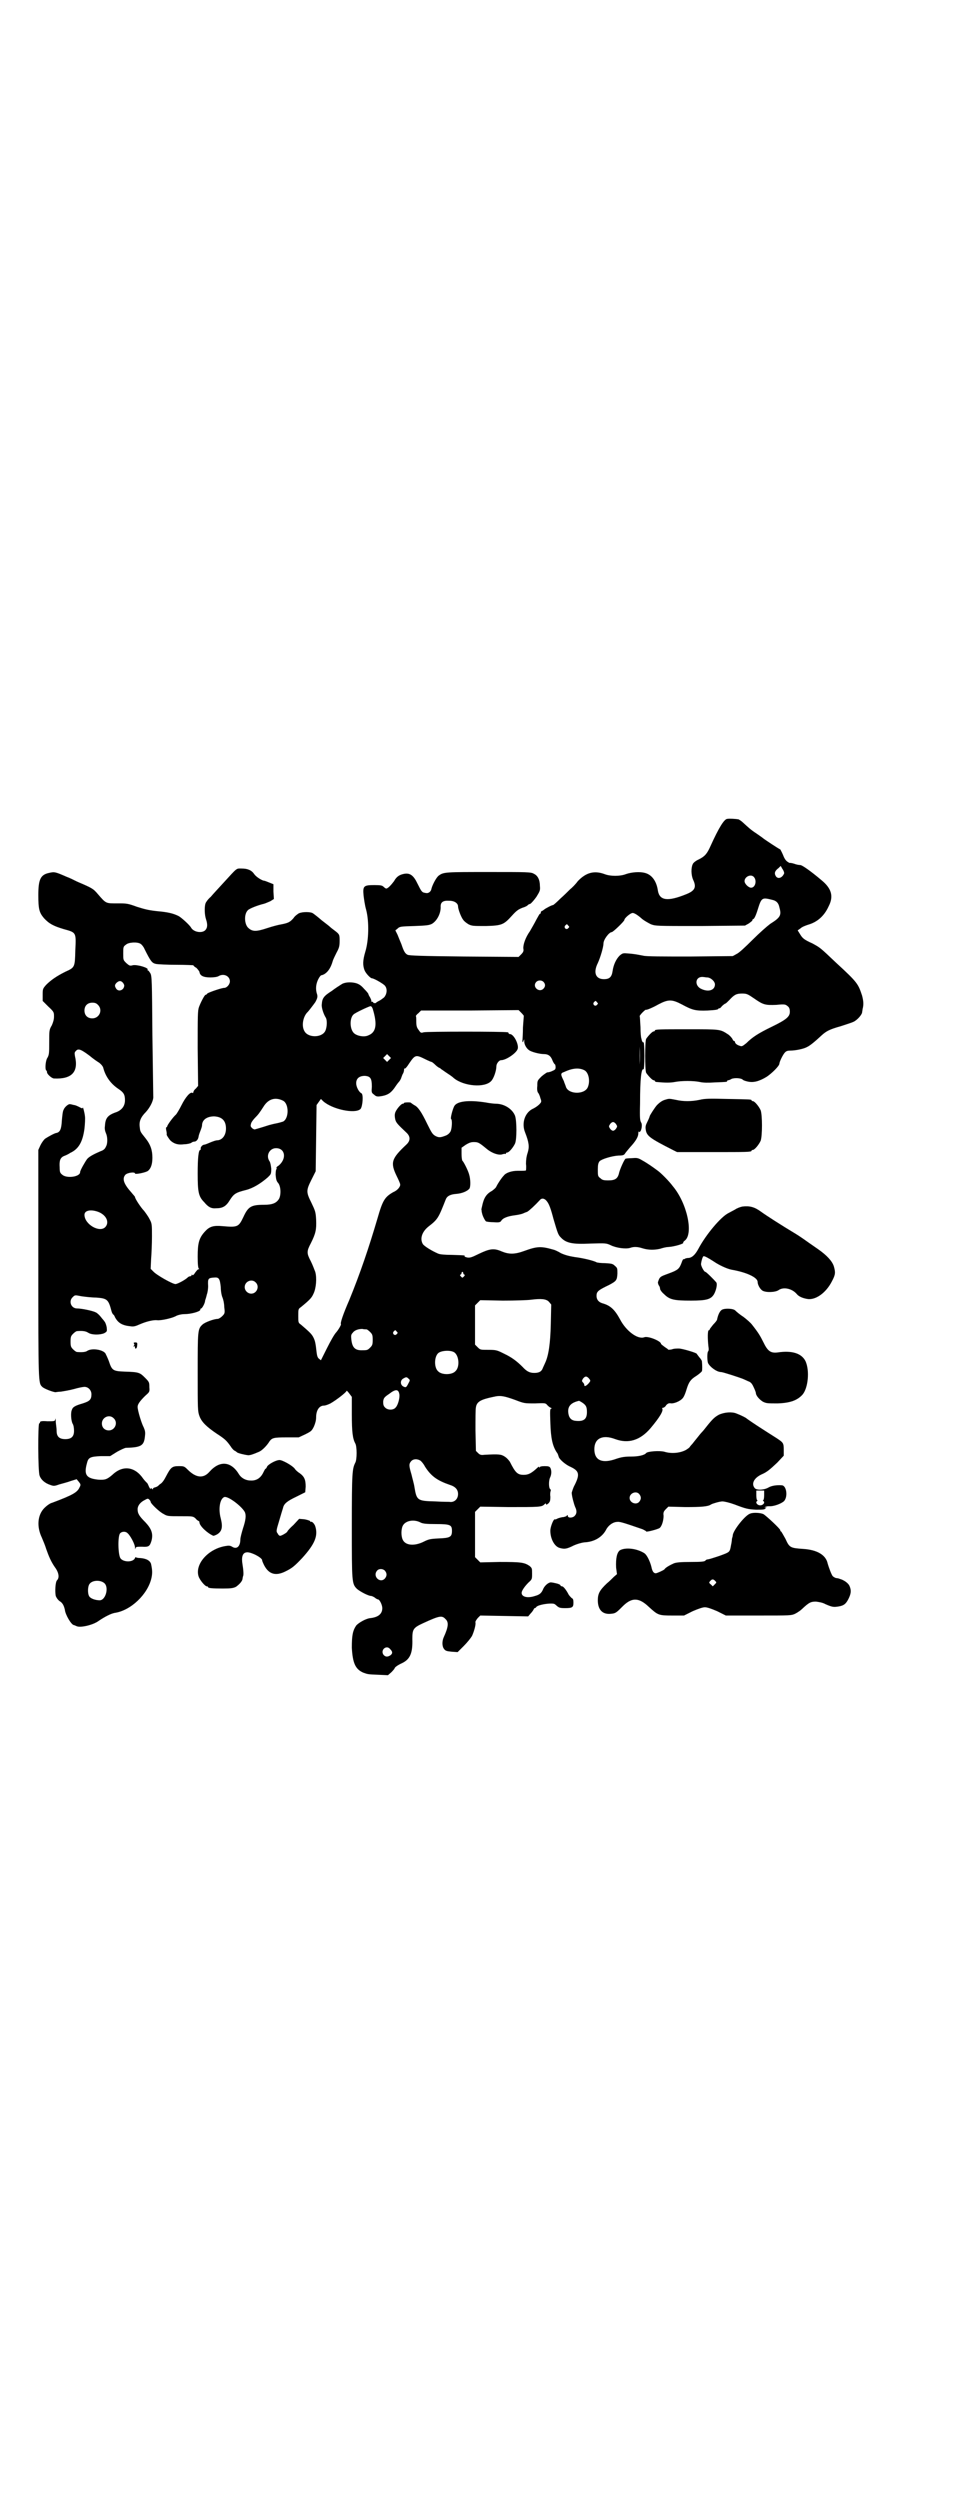 <?xml version="1.0" standalone="no"?>
<!DOCTYPE svg PUBLIC "-//W3C//DTD SVG 20010904//EN"
 "http://www.w3.org/TR/2001/REC-SVG-20010904/DTD/svg10.dtd">
<svg version="1.0" xmlns="http://www.w3.org/2000/svg"
 width="1107pt" height="2870pt" viewBox="0 0 1107 2870"
 preserveAspectRatio="xMidYMid meet">
<g transform="translate(0,2870) scale(0.5,-0.5)"
fill="#000000" stroke="none">
<path d="M1670 3860 c-7 -1 -19 -20 -38 -62 -8 -18 -13 -24 -27 -31 -7 -3 -13
-8 -14 -11 -4 -8 -4 -25 1 -36 8 -17 4 -25 -16 -33 -42 -17 -61 -15 -65 8 -3
22 -14 37 -30 41 -11 3 -30 2 -44 -3 -13 -5 -35 -5 -48 0 -24 9 -43 4 -62 -16
-5 -7 -13 -15 -18 -19 -4 -4 -14 -14 -22 -21 -8 -8 -16 -15 -17 -15 -1 1 -18
-8 -20 -10 -1 -1 -3 -2 -4 -3 -2 0 -4 -2 -4 -4 0 -2 -1 -3 -2 -3 -1 0 -4 -6
-8 -13 -4 -8 -11 -20 -15 -27 -10 -14 -16 -31 -15 -40 1 -5 0 -8 -5 -13 l-6
-6 -125 1 c-97 1 -126 2 -130 4 -6 3 -9 9 -14 24 -3 7 -7 17 -9 22 l-5 10 5 4
c5 5 7 5 39 6 29 1 34 2 40 5 12 7 21 25 20 40 0 10 6 14 20 13 12 0 20 -6 20
-13 0 -6 7 -25 12 -31 2 -3 7 -7 12 -10 8 -4 11 -4 40 -4 37 1 41 3 60 24 10
11 14 14 24 18 7 2 12 5 12 6 0 0 2 2 6 3 3 2 9 9 14 16 8 13 9 15 8 25 0 14
-5 24 -14 28 -6 4 -16 4 -103 4 -99 0 -104 0 -115 -8 -6 -4 -15 -22 -17 -30
-1 -7 -7 -12 -14 -10 -8 1 -9 3 -18 21 -9 19 -17 25 -30 23 -11 -2 -18 -6 -24
-17 -6 -8 -14 -17 -18 -17 -1 0 -4 2 -6 4 -3 3 -6 4 -21 4 -25 0 -27 -2 -25
-24 1 -8 3 -23 6 -33 7 -27 6 -70 -2 -96 -6 -20 -6 -31 -2 -42 3 -8 14 -19 17
-19 5 0 27 -13 30 -17 6 -7 5 -19 -2 -27 -4 -3 -9 -7 -12 -8 -3 -2 -6 -3 -6
-4 0 -1 -2 -1 -4 -1 -2 0 -3 1 -3 1 1 1 0 2 -2 2 -2 0 -3 1 -2 2 0 1 -1 4 -3
8 -2 3 -4 7 -4 8 0 1 -4 6 -10 12 -7 8 -12 11 -19 13 -12 3 -26 2 -33 -3 -3
-2 -13 -8 -22 -15 -19 -12 -22 -17 -23 -31 -1 -7 4 -22 9 -30 4 -6 3 -23 -1
-31 -8 -16 -40 -16 -48 0 -7 12 -3 34 8 44 2 2 12 15 17 22 5 9 6 13 4 19 -4
12 -2 24 3 34 3 6 6 9 7 9 1 0 5 1 9 4 7 5 13 14 17 28 1 4 6 14 9 20 6 11 7
15 7 27 0 14 0 15 -12 24 -4 3 -8 6 -10 8 -2 2 -10 8 -19 15 -8 7 -17 14 -20
16 -5 4 -25 4 -33 0 -3 -2 -9 -6 -12 -11 -8 -9 -12 -11 -27 -14 -7 -1 -22 -5
-34 -9 -24 -8 -33 -8 -42 0 -10 8 -11 32 -2 41 3 4 24 12 37 15 4 1 10 4 15 6
l8 5 -1 17 0 17 -10 4 c-5 2 -10 4 -11 4 -5 0 -19 9 -23 15 -6 9 -15 13 -29
13 -13 0 -9 3 -42 -33 -11 -12 -24 -26 -29 -32 -6 -5 -11 -12 -12 -15 -3 -9
-2 -27 1 -36 4 -12 4 -20 -2 -26 -8 -7 -26 -4 -32 6 -3 6 -23 24 -29 27 -12 6
-25 9 -48 11 -19 2 -28 4 -47 10 -22 8 -24 8 -45 8 -27 0 -26 -1 -45 21 -11
13 -13 14 -48 29 -8 4 -18 9 -24 11 -25 11 -28 12 -40 9 -20 -4 -25 -15 -25
-51 0 -32 2 -40 13 -53 12 -13 22 -18 45 -25 29 -8 29 -7 27 -48 -1 -40 -1
-40 -23 -50 -20 -10 -33 -19 -44 -30 -8 -9 -8 -10 -8 -23 l0 -14 13 -13 c13
-12 13 -13 13 -23 0 -7 -2 -13 -5 -20 -6 -10 -6 -12 -6 -39 0 -25 0 -29 -5
-37 -4 -8 -5 -28 -1 -28 0 0 1 -2 1 -4 0 -4 11 -14 16 -14 41 -2 57 15 48 52
-1 7 -1 8 3 12 5 5 11 3 31 -12 7 -6 17 -13 22 -16 5 -4 8 -8 9 -11 5 -20 17
-37 35 -49 12 -8 15 -13 15 -26 0 -13 -7 -22 -19 -27 -21 -7 -26 -14 -27 -32
-1 -6 0 -11 2 -16 4 -8 5 -24 0 -32 -2 -5 -6 -8 -12 -10 -14 -6 -26 -12 -31
-18 -5 -7 -16 -26 -16 -30 0 -11 -31 -15 -41 -6 -5 4 -6 6 -6 17 -1 15 1 22
10 26 3 1 10 4 14 7 20 9 29 26 33 56 1 10 2 23 1 29 -1 9 -5 23 -5 19 0 -2
-2 -2 -7 1 -4 2 -10 5 -13 5 -4 1 -8 2 -9 2 -4 1 -13 -7 -15 -13 -2 -3 -3 -14
-4 -25 -1 -19 -4 -26 -12 -28 -4 0 -20 -9 -26 -13 -3 -2 -8 -9 -11 -15 l-5
-11 0 -262 c0 -277 0 -273 9 -282 5 -5 30 -14 32 -12 1 0 6 1 11 1 6 1 19 3
30 6 10 3 21 5 24 5 9 0 16 -8 16 -17 0 -12 -4 -16 -20 -21 -17 -5 -23 -8 -25
-15 -3 -6 -2 -25 2 -32 2 -3 3 -10 3 -16 0 -13 -6 -19 -20 -19 -14 0 -20 6
-20 19 0 6 -1 11 -1 12 0 1 -1 6 -1 11 0 5 -1 7 -1 4 -1 -5 -1 -5 -18 -5 -13
1 -17 0 -17 -2 0 -1 -1 -3 -2 -3 -3 -1 -3 -111 1 -120 3 -9 12 -17 24 -21 8
-3 10 -3 21 1 7 2 19 5 27 8 l13 4 5 -6 c4 -5 5 -7 2 -12 -5 -12 -15 -18 -63
-36 -5 -1 -13 -7 -18 -12 -16 -16 -18 -43 -6 -68 3 -7 8 -19 10 -26 6 -17 11
-29 20 -42 9 -12 11 -24 5 -30 -4 -4 -5 -26 -3 -36 2 -5 5 -9 9 -12 7 -4 10
-11 12 -20 1 -11 15 -35 21 -35 0 0 3 -1 5 -2 8 -5 39 2 52 12 15 10 27 16 36
18 37 5 77 43 85 81 2 10 2 17 -1 31 -2 8 -11 13 -25 14 -5 0 -10 1 -10 2 0 1
-1 0 -2 -2 -4 -10 -26 -10 -33 -1 -6 7 -7 52 -1 58 4 4 12 5 17 0 6 -5 17 -25
17 -33 0 -4 1 -5 1 -2 1 4 3 4 15 4 16 -1 18 1 22 14 4 16 0 27 -14 42 -14 14
-18 20 -18 30 0 8 6 16 16 21 7 4 8 4 11 1 2 -2 3 -4 3 -5 0 -4 21 -24 30 -28
8 -5 11 -5 38 -5 29 0 29 0 35 -5 3 -4 7 -6 7 -6 1 0 2 -1 2 -3 0 -8 18 -25
32 -31 1 0 4 1 8 3 12 7 14 17 9 37 -6 22 -2 45 8 49 8 3 39 -20 47 -34 4 -8
2 -20 -4 -38 -3 -10 -6 -21 -6 -25 0 -16 -8 -24 -19 -17 -3 2 -7 3 -12 2 -41
-5 -74 -41 -65 -70 3 -9 15 -23 19 -23 2 0 3 -1 3 -2 0 -2 9 -3 34 -3 19 0 24
1 30 4 7 5 14 12 15 18 0 2 1 5 1 6 2 2 1 15 -1 27 -3 17 0 27 9 28 9 2 36
-12 36 -18 0 -1 1 -4 2 -6 11 -26 28 -32 53 -19 14 7 20 12 37 30 29 32 37 51
30 73 -2 6 -8 12 -10 10 0 -1 -1 0 -2 2 -1 1 -7 3 -13 4 l-12 1 -13 -14 c-8
-7 -14 -14 -14 -15 0 -2 -13 -10 -17 -10 -1 0 -4 2 -5 5 -4 5 -4 6 3 29 4 14
8 27 9 30 2 10 10 16 31 26 l20 10 1 13 c0 16 -3 23 -14 31 -5 3 -10 8 -11 10
-5 7 -28 20 -35 20 -9 0 -28 -11 -29 -16 -1 -2 -2 -4 -3 -4 -1 0 -3 -4 -5 -8
-6 -13 -16 -20 -30 -19 -11 0 -21 6 -26 14 -18 30 -44 33 -68 6 -14 -16 -31
-14 -50 5 -8 8 -9 8 -21 8 -15 0 -18 -3 -29 -24 -4 -8 -9 -15 -13 -17 -3 -2
-5 -5 -6 -5 -1 -1 -3 -2 -7 -3 -3 -1 -4 -2 -4 -4 1 -1 0 -1 -2 1 -2 2 -3 2 -3
0 0 -2 -2 1 -4 5 -2 5 -4 9 -5 9 -1 1 -5 5 -8 9 -19 28 -47 32 -71 9 -13 -11
-17 -12 -33 -11 -27 3 -33 11 -25 39 3 12 8 14 32 15 l21 0 16 10 c9 5 18 9
20 9 36 1 42 5 44 28 1 8 0 12 -3 19 -5 9 -14 39 -14 47 0 6 5 13 17 25 10 9
11 9 10 20 0 11 0 12 -10 22 -12 12 -14 13 -47 14 -27 1 -29 3 -36 24 -3 8 -7
16 -8 18 -7 9 -31 12 -41 6 -4 -3 -11 -4 -24 -3 -2 0 -6 3 -9 6 -5 5 -6 7 -6
18 0 11 1 13 6 18 3 3 7 6 9 6 13 1 20 0 26 -4 8 -5 26 -5 36 -1 7 4 7 4 6 14
-1 5 -3 11 -5 13 -1 2 -5 6 -8 10 -3 4 -8 9 -12 11 -8 4 -33 9 -43 9 -14 0
-20 17 -10 26 5 5 5 5 20 2 7 -1 23 -3 34 -3 25 -2 28 -4 35 -31 1 -4 3 -7 4
-8 1 0 3 -3 4 -6 7 -13 16 -19 36 -21 7 -1 11 0 22 5 14 6 30 10 39 9 8 -1 32
4 42 9 5 3 14 5 21 5 15 0 36 6 36 10 0 2 1 3 2 3 2 0 9 12 9 18 1 3 3 9 4 14
2 5 3 14 3 19 -1 18 0 19 14 20 11 1 13 -3 15 -22 0 -9 2 -20 4 -24 2 -5 4
-14 4 -22 2 -14 1 -15 -5 -21 -3 -3 -8 -6 -10 -6 -9 0 -30 -8 -35 -13 -11 -10
-11 -14 -11 -110 0 -84 0 -89 4 -100 5 -14 17 -25 39 -40 20 -13 23 -16 33
-30 3 -5 8 -10 10 -10 1 -1 3 -2 4 -3 1 -2 17 -6 26 -7 5 0 11 2 25 8 7 3 18
14 24 24 6 8 10 9 39 9 l28 0 15 7 c14 7 15 8 20 18 3 7 5 14 5 21 0 16 7 27
18 27 4 0 11 3 15 5 14 8 37 26 37 29 0 1 3 -2 6 -6 l6 -8 0 -40 c0 -41 2 -56
8 -67 4 -7 4 -37 0 -44 -7 -14 -8 -22 -8 -145 0 -131 0 -133 12 -145 7 -6 26
-16 32 -16 2 0 6 -2 9 -4 2 -2 6 -4 7 -4 4 0 10 -13 10 -20 0 -13 -9 -21 -28
-23 -10 -1 -27 -11 -32 -17 -8 -12 -10 -23 -10 -51 2 -35 8 -49 26 -57 11 -4
11 -4 35 -5 l22 -1 8 7 c4 4 7 8 7 8 0 3 7 8 18 13 18 9 24 23 23 55 0 23 2
26 26 37 35 16 42 18 50 9 8 -7 7 -18 -4 -42 -4 -9 -4 -21 1 -27 3 -4 6 -5 17
-6 l14 -1 14 14 c8 8 16 18 19 23 5 11 9 26 8 31 -1 2 2 6 5 10 l6 6 55 -1 55
-1 5 6 c3 3 6 7 7 9 1 2 2 4 3 4 1 0 3 1 4 3 5 5 30 9 40 7 1 0 4 -2 7 -5 5
-4 7 -5 19 -5 17 0 19 2 19 13 0 6 -1 9 -4 10 -2 2 -5 5 -7 8 -5 10 -12 19
-15 19 -2 0 -4 1 -4 3 -1 1 -5 3 -10 4 -4 1 -9 2 -11 2 -5 1 -14 -6 -18 -14
-4 -10 -8 -14 -19 -17 -18 -6 -31 -2 -31 7 0 5 7 15 16 24 8 7 8 8 8 20 0 12
0 13 -6 18 -12 8 -20 9 -68 9 l-45 -1 -6 6 -6 6 0 52 0 52 6 6 6 6 65 -1 c70
0 76 0 82 6 3 3 4 3 4 1 0 -2 1 -2 5 1 4 4 5 6 5 16 -1 6 0 12 1 14 0 1 0 2
-1 3 -4 2 -4 19 -1 26 4 8 4 17 1 23 -2 3 -4 4 -13 4 -7 0 -11 -1 -11 -2 0 -2
-1 -2 -1 -1 -1 2 -2 2 -4 0 -14 -13 -21 -17 -32 -17 -14 0 -19 4 -32 30 -2 3
-7 9 -12 12 -8 5 -12 6 -47 4 -7 -1 -10 0 -14 4 l-5 5 -1 47 c0 26 0 50 1 53
2 13 11 18 40 24 16 4 25 2 50 -7 21 -8 21 -8 46 -8 23 1 24 1 28 -4 2 -2 5
-5 8 -6 2 -1 3 -2 1 -2 -3 0 -3 -5 -2 -33 1 -35 5 -53 15 -68 2 -2 3 -6 4 -9
1 -6 16 -19 28 -24 19 -9 21 -17 9 -41 -4 -7 -6 -15 -7 -18 0 -7 5 -26 8 -33
4 -8 4 -15 -1 -20 -4 -5 -16 -6 -16 0 0 2 -1 2 -2 1 0 -2 -4 -3 -8 -4 -4 0
-10 -2 -13 -3 -3 -2 -7 -3 -7 -2 -3 0 -9 -15 -10 -24 -1 -19 9 -39 22 -42 11
-3 16 -2 32 6 7 3 16 6 24 7 23 1 41 12 50 29 5 10 16 18 26 18 6 1 20 -4 58
-17 4 -2 8 -4 8 -5 0 -2 27 5 31 8 5 4 9 17 9 28 -1 7 0 10 5 15 l6 6 39 -1
c36 0 52 1 59 6 3 2 20 7 26 7 5 0 17 -3 28 -7 26 -10 31 -11 49 -12 16 0 20
0 22 3 3 3 3 4 0 2 -2 -1 -2 -1 -1 1 1 1 5 2 9 2 11 -1 29 6 35 12 9 11 5 35
-5 36 -13 1 -24 -1 -31 -5 -10 -6 -28 -7 -32 -1 -8 10 -1 23 16 31 12 5 19 11
36 27 l15 16 0 13 c0 16 -1 17 -16 27 -6 4 -16 10 -22 14 -33 21 -47 31 -48
32 -1 1 -10 6 -23 11 -10 4 -27 3 -40 -3 -9 -5 -14 -9 -29 -28 -3 -4 -8 -10
-10 -12 -2 -2 -7 -8 -10 -12 -4 -5 -9 -11 -12 -15 -3 -3 -6 -7 -6 -7 0 -1 -4
-4 -9 -7 -13 -7 -33 -9 -49 -4 -11 3 -39 1 -42 -3 -4 -5 -18 -8 -34 -8 -14 0
-22 -1 -34 -5 -33 -12 -51 -4 -51 22 0 25 19 34 48 23 30 -11 57 -3 81 25 21
25 30 40 27 45 -1 1 0 2 2 2 1 0 5 2 7 6 4 4 6 5 12 4 9 0 24 7 28 15 2 3 5
11 7 18 5 16 9 22 22 30 6 4 12 9 13 11 1 2 1 13 0 23 0 1 -3 6 -6 9 -3 4 -6
8 -6 8 0 2 -33 12 -41 12 -4 0 -12 0 -16 -2 -5 -1 -9 -1 -9 0 0 1 -4 3 -8 6
-4 3 -8 6 -8 7 0 6 -29 18 -38 15 -15 -6 -42 14 -56 41 -12 22 -22 32 -41 37
-9 3 -13 9 -13 17 0 10 4 13 29 25 17 9 18 11 19 26 0 12 0 13 -6 18 -5 5 -8
5 -22 6 -9 0 -18 1 -20 2 -7 4 -33 10 -50 12 -12 2 -21 4 -32 9 -8 5 -16 8
-17 8 -28 8 -37 8 -67 -3 -22 -8 -35 -8 -52 -1 -18 8 -28 6 -53 -6 -16 -8 -20
-9 -26 -8 -4 1 -7 2 -6 3 1 2 2 2 -30 3 -15 0 -27 1 -31 3 -14 6 -32 17 -35
22 -7 12 -2 28 13 40 22 17 23 20 40 63 3 7 10 11 24 12 13 1 25 6 30 12 3 4
3 22 -1 34 -3 10 -13 29 -15 30 -1 1 -2 8 -2 16 l0 14 10 7 c7 4 11 6 18 6 10
0 12 -1 29 -15 13 -11 29 -16 37 -13 3 1 6 1 7 1 0 -1 1 -1 1 1 0 1 1 2 3 2 4
0 14 12 18 21 4 10 4 50 0 63 -6 16 -25 28 -44 28 -3 0 -14 1 -24 3 -39 6 -66
3 -72 -9 -4 -8 -9 -28 -7 -29 3 -2 2 -21 -1 -28 -2 -4 -6 -8 -11 -10 -13 -5
-16 -5 -24 -1 -7 4 -9 8 -19 28 -13 27 -21 39 -30 43 -3 2 -6 4 -7 5 -1 2 -16
1 -16 0 0 -1 -1 -2 -3 -2 -4 0 -17 -15 -18 -23 -1 -4 0 -10 1 -14 2 -7 6 -11
25 -29 10 -9 10 -19 0 -28 -34 -32 -37 -41 -22 -72 4 -8 8 -17 8 -19 1 -5 -6
-14 -16 -18 -19 -11 -24 -18 -36 -60 -20 -68 -40 -127 -65 -188 -14 -32 -21
-53 -19 -55 1 -1 -5 -12 -11 -19 -4 -4 -13 -20 -21 -36 l-14 -28 -5 4 c-3 3
-4 7 -5 15 -2 18 -3 25 -7 33 -4 8 -8 12 -29 30 -6 4 -6 5 -6 20 0 15 0 16 6
20 22 18 25 22 29 31 6 12 8 36 4 50 -2 5 -6 16 -10 24 -10 19 -10 23 0 42 11
22 13 31 12 54 -1 18 -2 20 -11 39 -12 24 -12 28 0 52 l10 20 1 76 1 76 5 7 5
7 5 -5 c21 -19 74 -30 86 -18 5 6 7 34 2 36 -6 3 -12 15 -12 23 0 11 7 17 20
17 13 -1 16 -6 16 -25 -1 -12 -1 -14 5 -18 4 -4 7 -5 14 -4 15 2 23 6 32 18 4
6 9 13 11 15 2 2 5 7 6 11 1 3 3 8 4 9 1 2 2 6 2 8 0 3 1 4 1 3 1 -2 6 4 11
12 13 19 15 20 35 10 8 -4 15 -7 16 -7 1 0 5 -3 9 -7 4 -4 9 -7 10 -7 1 0 2
-1 2 -2 1 0 6 -4 12 -8 6 -4 14 -9 18 -13 23 -19 71 -23 86 -7 6 6 12 24 12
34 0 6 6 14 11 14 11 0 35 16 38 26 3 10 -9 34 -18 34 -2 0 -3 1 -3 2 0 1 -1
2 -2 2 -8 2 -187 2 -193 0 -7 -2 -7 -1 -12 6 -4 5 -5 10 -5 19 0 6 0 12 -1 12
0 1 2 4 6 7 l6 6 112 0 112 1 6 -6 c4 -4 6 -7 6 -7 0 -1 -1 -13 -2 -27 0 -14
-1 -27 -1 -28 -1 -5 1 -8 2 -3 2 5 2 5 2 -1 0 -7 5 -16 11 -20 5 -4 24 -9 34
-9 10 0 16 -4 20 -15 2 -5 5 -9 6 -9 0 0 1 -3 1 -6 0 -5 -1 -6 -8 -9 -4 -2 -9
-3 -11 -3 -1 0 -7 -4 -13 -9 -10 -10 -10 -10 -10 -22 -1 -8 0 -14 2 -16 1 -1
4 -7 5 -12 3 -8 3 -9 -3 -15 -3 -3 -9 -7 -13 -9 -19 -8 -28 -33 -19 -55 9 -23
10 -33 6 -46 -3 -9 -4 -17 -4 -26 1 -8 0 -14 0 -15 -1 -1 -7 -1 -20 -1 -12 0
-26 -4 -31 -11 -5 -5 -13 -17 -17 -25 -1 -3 -6 -7 -10 -10 -13 -7 -19 -16 -23
-36 -1 -4 -2 -8 -1 -8 0 -1 0 -4 1 -7 1 -6 6 -16 9 -19 2 -1 10 -2 18 -2 12
-1 15 0 17 3 4 7 16 11 32 13 8 1 16 3 18 4 2 1 7 3 10 4 5 3 18 15 29 27 4 5
11 4 16 -3 5 -6 9 -17 15 -40 10 -34 11 -37 17 -43 12 -13 27 -16 68 -14 36 1
36 1 47 -4 12 -6 34 -9 44 -6 8 3 17 3 29 -1 13 -4 27 -4 40 -1 6 2 14 4 18 4
16 1 38 8 35 10 0 1 1 3 4 5 20 16 5 86 -28 125 -8 11 -27 30 -34 35 -12 9
-25 18 -36 24 -10 6 -12 6 -25 5 -7 0 -13 -1 -13 -1 -3 -1 -13 -24 -15 -32 -3
-14 -9 -18 -25 -18 -11 0 -14 1 -18 5 -6 4 -6 6 -6 20 0 11 1 15 4 19 5 5 28
12 43 13 10 0 13 1 15 4 1 2 7 9 12 15 13 14 19 24 19 32 0 4 1 6 1 4 1 -2 2
-1 4 1 3 5 4 15 2 19 -3 5 -4 8 -3 45 0 57 3 81 8 78 1 -1 2 13 2 31 0 18 -1
32 -2 31 -2 -1 -4 3 -5 9 -1 2 -2 13 -2 26 -1 13 -1 24 -2 25 0 1 3 5 7 9 4 4
7 6 7 6 0 -2 15 4 29 12 23 12 31 12 54 0 24 -13 31 -15 59 -14 18 1 24 2 25
4 1 2 2 2 2 1 0 -1 3 1 6 5 3 3 7 6 8 6 1 0 5 4 9 8 11 12 16 15 29 15 11 0
13 -1 29 -12 20 -14 25 -15 50 -14 20 2 21 1 26 -3 4 -3 5 -7 5 -13 0 -11 -8
-18 -41 -34 -31 -15 -45 -24 -59 -38 -9 -7 -10 -8 -15 -6 -7 2 -11 6 -11 9 0
1 -1 2 -2 2 -1 0 -3 2 -4 5 -2 3 -6 8 -11 11 -17 11 -17 11 -89 11 -67 0 -78
0 -78 -3 0 -1 -1 -2 -3 -2 -3 0 -13 -11 -17 -17 -3 -6 -3 -72 0 -78 4 -6 14
-17 17 -17 2 0 3 -1 3 -2 0 -1 1 -1 3 -2 21 -2 33 -2 43 0 16 3 42 3 57 0 8
-2 21 -2 35 -1 27 1 28 1 28 3 0 1 1 2 3 2 1 0 4 1 7 3 7 3 23 2 26 -2 1 -1 6
-3 11 -4 13 -3 26 0 44 11 12 8 29 25 29 30 0 4 8 21 13 26 3 3 6 4 12 4 12 0
31 4 38 8 7 3 19 13 34 27 11 10 19 14 44 21 12 4 25 8 29 10 9 4 20 17 20 22
0 1 1 5 1 7 3 11 2 19 -1 31 -9 27 -10 30 -59 75 -39 37 -37 35 -55 45 -20 9
-23 12 -29 22 l-5 8 7 5 c3 3 11 6 17 8 21 6 37 20 47 42 12 23 7 41 -16 60
-26 22 -45 35 -49 35 -3 0 -9 1 -14 3 -6 2 -10 2 -10 2 0 -1 -3 1 -6 3 -4 3
-7 8 -10 16 -3 7 -6 12 -6 12 -2 0 -38 24 -40 26 -1 1 -7 5 -14 10 -14 9 -20
15 -31 25 -4 4 -9 7 -11 8 -7 1 -20 2 -26 1z m131 -125 c-5 -12 -16 -14 -20
-5 -3 6 -1 11 7 17 l5 5 4 -7 c3 -4 4 -8 4 -10z m-70 -8 c8 -8 4 -25 -6 -25
-6 0 -15 9 -15 15 0 10 14 17 21 10z m43 -53 c9 -2 14 -7 16 -17 5 -18 3 -23
-21 -38 -8 -6 -25 -21 -41 -37 -16 -16 -31 -30 -36 -32 l-9 -5 -98 -1 c-63 0
-102 0 -108 2 -16 3 -21 4 -34 5 -12 1 -13 1 -20 -5 -8 -8 -14 -21 -16 -35 -2
-14 -7 -19 -20 -19 -19 0 -25 15 -14 37 6 13 13 37 13 45 0 9 13 26 19 26 3 0
29 25 29 28 0 4 14 16 19 16 4 0 12 -5 22 -14 5 -4 14 -9 20 -12 11 -4 13 -4
114 -4 l102 1 9 5 c4 3 8 6 8 7 0 2 1 3 2 3 2 0 6 8 10 21 9 29 10 29 34 23z
m-469 -59 c3 -3 3 -3 0 -6 -4 -5 -11 1 -7 6 4 4 4 4 7 0z m-982 -42 c3 -2 7
-7 9 -12 14 -28 17 -32 26 -34 5 -1 26 -2 48 -2 21 0 38 -1 38 -1 0 -1 3 -4 7
-6 3 -3 6 -7 7 -9 1 -9 9 -13 25 -13 8 0 16 1 19 3 12 7 26 0 26 -12 0 -7 -7
-15 -13 -15 -6 0 -35 -10 -39 -13 -1 -2 -3 -3 -4 -3 -2 0 -11 -17 -15 -28 -3
-8 -3 -21 -3 -95 l1 -86 -5 -6 c-4 -3 -6 -7 -6 -9 0 -1 -1 -2 -2 -1 -5 3 -16
-10 -25 -28 -5 -10 -11 -20 -13 -22 -6 -5 -20 -24 -20 -27 0 -1 -1 -2 -2 -2
-1 0 -1 -4 0 -8 1 -4 1 -8 1 -8 -2 0 5 -11 9 -15 8 -7 17 -10 31 -8 7 0 14 2
16 3 2 2 5 3 7 3 5 0 9 5 10 11 0 2 2 8 4 13 2 5 4 11 4 13 0 13 11 21 28 21
18 -1 27 -10 27 -28 0 -16 -9 -27 -21 -27 -2 0 -8 -2 -13 -4 -10 -4 -11 -5
-16 -6 -4 0 -9 -6 -8 -9 0 -2 0 -3 -1 -3 -4 0 -6 -18 -6 -54 0 -43 2 -53 15
-66 9 -11 16 -15 27 -14 15 0 23 4 32 19 9 14 13 17 37 23 16 4 34 15 50 29 7
7 8 7 8 20 -1 8 -2 14 -4 17 -9 13 0 30 15 30 21 0 25 -24 6 -40 -4 -2 -6 -5
-5 -6 1 -1 1 -2 0 -2 -1 0 -2 -6 -2 -13 1 -11 2 -14 5 -18 7 -7 8 -27 3 -37
-6 -10 -15 -14 -35 -14 -29 0 -36 -4 -47 -28 -11 -23 -13 -24 -48 -21 -21 2
-30 -1 -40 -12 -14 -15 -17 -27 -17 -58 0 -18 1 -27 3 -28 1 0 1 -1 -1 -1 -2
0 -5 -4 -8 -8 -3 -5 -6 -7 -6 -5 -2 1 -2 1 -2 0 0 -2 -1 -3 -3 -3 -1 0 -4 -1
-5 -2 -7 -7 -25 -16 -29 -16 -7 0 -44 21 -51 29 l-6 6 1 22 c1 12 2 36 2 52 0
29 0 30 -6 41 -3 6 -9 14 -12 18 -7 7 -21 28 -21 32 0 1 -4 5 -8 10 -18 20
-22 32 -14 41 5 5 22 7 22 3 0 -3 25 2 30 6 6 5 10 14 10 30 0 17 -4 30 -16
45 -12 15 -12 15 -13 25 -2 13 2 23 14 35 10 11 18 27 17 36 0 2 -1 65 -2 140
-1 125 -1 137 -5 143 -2 3 -4 6 -5 6 -1 0 -2 1 -1 2 3 4 -24 12 -34 10 -7 -2
-8 -1 -15 5 -7 7 -7 7 -7 22 0 14 0 16 6 20 6 6 27 7 34 2z m1301 -77 c8 0 18
-9 18 -16 0 -13 -14 -18 -30 -11 -18 7 -16 30 3 28 2 0 6 -1 9 -1z m-376 -10
c5 -5 5 -11 0 -16 -10 -10 -27 5 -16 16 4 4 12 4 16 0z m-965 -3 c3 -5 3 -6 1
-11 -4 -7 -13 -8 -17 -2 -4 6 -4 9 1 14 6 5 10 5 15 -1z m1088 -44 c3 -3 3 -3
0 -6 -4 -5 -11 1 -7 6 4 4 4 4 7 0z m-1146 -6 c12 -12 3 -31 -13 -31 -11 0
-18 7 -18 18 0 11 7 18 18 18 6 0 9 -1 13 -5z m631 -9 c11 -36 8 -54 -10 -61
-10 -5 -28 -1 -34 6 -9 10 -9 34 0 42 4 4 36 19 39 19 2 0 4 -3 5 -6z m613
-128 c0 -12 0 -3 0 20 0 23 0 32 0 21 1 -12 1 -30 0 -41z m-575 11 l-5 -5 -4
4 -5 5 4 4 5 5 4 -4 5 -5 -4 -4z m448 -24 c10 -5 14 -25 8 -39 -7 -17 -43 -17
-50 0 -1 4 -4 10 -5 14 -8 16 -8 18 1 21 19 9 34 10 46 4z m-692 -70 c14 -7
14 -41 0 -48 -3 -1 -10 -3 -15 -4 -6 -1 -13 -3 -17 -4 -6 -2 -22 -7 -33 -10
-1 0 -4 1 -6 3 -4 4 -4 5 -2 12 2 4 6 9 9 12 7 7 10 11 19 25 11 18 27 23 45
14z m765 -54 c3 -5 3 -5 0 -10 -2 -3 -5 -5 -7 -5 -2 0 -5 2 -7 5 -3 5 -3 5 0
10 2 3 5 5 7 5 2 0 5 -2 7 -5z m-1190 -201 c19 -7 27 -24 17 -35 -13 -14 -48
6 -48 28 0 10 14 13 31 7z m839 -141 c0 -1 1 -3 2 -3 2 -1 2 -2 -1 -5 -3 -3
-3 -3 -6 0 -3 3 -3 4 -1 5 1 0 2 2 2 3 0 2 1 3 2 3 1 0 2 -1 2 -3z m-477 -21
c10 -9 3 -26 -10 -26 -8 0 -15 7 -15 15 0 13 16 20 25 11z m674 -45 l5 -6 -1
-45 c-1 -44 -5 -72 -13 -89 -1 -2 -3 -7 -5 -11 -3 -9 -9 -12 -20 -12 -10 0
-17 3 -27 14 -13 13 -25 22 -42 30 -16 8 -18 9 -36 9 -19 0 -19 0 -25 6 l-6 6
0 45 0 45 6 6 6 6 52 -1 c29 0 57 1 64 2 24 3 36 2 42 -5z m-419 -63 c1 0 5
-3 8 -6 5 -5 6 -7 6 -18 0 -11 -1 -13 -6 -18 -6 -6 -7 -6 -20 -6 -15 0 -21 7
-23 24 -1 9 -1 12 3 16 4 6 13 9 22 9 4 -1 8 -1 10 -1z m69 -5 c3 -3 3 -3 0
-6 -4 -5 -11 1 -7 6 4 4 4 4 7 0z m131 -47 c12 -6 15 -34 4 -44 -8 -9 -32 -9
-40 0 -9 8 -9 32 0 41 6 6 26 8 36 3z m310 -60 c5 -6 5 -6 -1 -13 -5 -5 -9 -7
-9 -3 0 2 -1 4 -3 6 -3 3 -3 4 0 9 5 6 8 6 13 1z m-414 -1 c4 -3 4 -4 0 -11
-5 -10 -6 -10 -12 -7 -7 4 -7 14 0 18 7 4 8 4 12 0z m-21 -35 c2 -8 -3 -26 -8
-31 -5 -7 -19 -7 -25 0 -3 3 -4 6 -4 13 1 8 2 10 14 18 14 11 21 11 23 0z
m420 -20 c9 -6 11 -10 11 -22 0 -16 -7 -22 -26 -20 -11 1 -16 8 -17 20 -1 14
7 22 25 26 0 0 4 -2 7 -4z m-1076 -36 c11 -10 3 -28 -11 -28 -9 0 -16 6 -16
16 0 14 17 22 27 12z m704 -97 c3 -2 8 -8 11 -14 14 -22 28 -32 57 -42 13 -4
19 -11 19 -21 0 -12 -9 -20 -20 -18 -1 0 -15 0 -32 1 -41 1 -43 2 -48 32 -1 8
-5 21 -7 30 -6 20 -6 24 -1 30 5 6 14 6 21 2z m790 -80 c0 -6 -1 -11 -2 -11
-1 0 -1 -1 0 -2 5 -3 0 -10 -7 -10 -7 0 -12 7 -7 10 1 1 1 2 0 2 -1 0 -2 5 -2
11 l0 11 9 0 9 0 0 -11z m-287 3 c5 -6 5 -12 0 -18 -7 -8 -22 -2 -22 9 0 11
15 17 22 9z m-501 -66 c5 -2 12 -3 34 -3 34 0 37 -2 37 -16 0 -14 -5 -16 -31
-17 -20 -1 -23 -2 -35 -8 -21 -10 -41 -8 -47 5 -4 8 -4 24 0 32 6 12 26 16 42
7z m-83 -110 c5 -6 5 -12 0 -18 -11 -12 -29 5 -18 18 4 5 13 5 18 0z m-643
-30 c9 -11 1 -38 -12 -38 -10 0 -21 4 -24 9 -4 6 -4 23 1 29 7 9 27 9 35 0z
m655 -150 c6 -6 6 -10 1 -14 -7 -5 -13 -4 -17 2 -6 11 8 22 16 12z"/>
<path d="M1527 3215 c-6 -2 -11 -5 -18 -12 -4 -4 -17 -24 -17 -26 0 -1 -2 -6
-5 -12 -4 -8 -5 -11 -4 -18 2 -15 9 -20 62 -47 l10 -5 80 0 c79 0 91 0 91 3 0
1 1 2 3 2 4 0 14 12 18 21 4 11 4 59 0 70 -4 9 -14 21 -18 21 -2 0 -3 1 -3 2
0 2 -2 2 -55 3 -40 1 -52 1 -64 -2 -19 -4 -38 -4 -55 0 -16 3 -15 3 -25 0z"/>
<path d="M1705 2970 c-5 -1 -13 -4 -17 -7 -4 -2 -11 -6 -15 -8 -18 -9 -52 -50
-69 -82 -7 -13 -14 -20 -22 -21 -4 0 -8 -1 -9 -2 -1 -1 -3 -1 -3 -1 -1 1 -3
-3 -5 -9 -5 -13 -8 -16 -30 -24 -19 -7 -20 -7 -24 -20 0 -2 1 -5 2 -7 2 -2 3
-6 3 -8 0 -2 4 -8 9 -12 13 -13 23 -15 62 -15 36 0 46 3 53 15 5 9 8 23 5 27
-5 6 -23 24 -25 24 -3 0 -10 13 -10 18 1 8 4 18 6 18 3 0 9 -3 23 -12 13 -9
31 -17 41 -19 35 -6 60 -18 60 -28 0 -6 5 -16 11 -20 8 -5 30 -4 37 1 11 8 31
4 42 -9 4 -5 12 -9 23 -11 19 -4 44 13 58 41 8 15 8 20 4 34 -4 12 -16 25 -36
39 -3 2 -13 9 -23 16 -11 8 -23 16 -28 19 -35 21 -69 43 -80 51 -15 11 -26 14
-43 12z"/>
<path d="M1658 2733 c-5 -3 -9 -12 -11 -22 0 -2 -4 -7 -9 -12 -4 -5 -8 -10 -8
-11 0 -1 -1 -2 -2 -2 -3 0 -3 -19 -1 -37 1 -6 1 -10 -1 -12 -2 -3 -2 -20 0
-26 4 -9 20 -21 30 -21 4 0 41 -12 51 -16 2 -1 7 -3 11 -5 6 -2 9 -5 13 -14 3
-6 5 -12 5 -13 0 -6 8 -15 16 -20 8 -4 11 -4 34 -4 29 1 45 7 57 20 13 15 17
55 7 77 -9 18 -31 25 -64 20 -16 -2 -23 3 -33 24 -7 14 -11 21 -26 40 -3 4
-12 12 -20 18 -8 5 -16 12 -18 14 -4 5 -24 6 -31 2z"/>
<path d="M308 2655 c1 -2 1 -3 -1 -5 -1 -2 -1 -2 1 -1 1 1 2 0 2 -2 0 -6 5 -3
5 4 1 6 0 7 -4 7 -4 0 -5 -1 -3 -3z"/>
<path d="M1723 2265 c-11 -3 -38 -37 -40 -49 0 -2 -1 -6 -2 -9 0 -3 -1 -10 -2
-14 -2 -12 -3 -15 -9 -18 -7 -4 -41 -15 -44 -15 -2 0 -5 -1 -6 -3 -2 -2 -8 -3
-33 -3 -24 0 -33 -1 -39 -3 -9 -4 -20 -10 -22 -14 -2 -2 -17 -9 -20 -9 -5 0
-8 5 -10 15 -3 12 -10 27 -16 31 -17 11 -43 14 -56 7 -7 -5 -10 -18 -9 -40 l2
-15 -7 -6 c-4 -4 -11 -11 -16 -15 -17 -16 -21 -24 -21 -39 0 -22 11 -33 30
-31 11 1 12 2 29 19 20 19 36 18 58 -3 21 -19 22 -20 54 -20 l27 0 20 10 c14
6 23 9 28 9 5 0 14 -3 28 -9 l20 -10 75 0 c74 0 75 0 84 4 6 3 13 8 16 11 16
15 20 17 32 17 7 -1 15 -2 22 -6 16 -7 19 -7 31 -5 12 2 17 7 23 20 5 11 5 18
1 27 -3 7 -14 14 -22 16 -2 1 -6 2 -9 2 -3 1 -6 3 -7 4 -3 2 -10 22 -12 29 -4
20 -24 32 -57 34 -29 2 -31 3 -40 23 -5 9 -9 16 -10 17 -1 0 -2 1 -2 3 0 3
-32 33 -39 37 -7 3 -23 4 -30 1z m-81 -154 c4 -4 4 -4 0 -8 l-5 -5 -4 4 c-5 4
-5 5 -2 8 4 5 7 5 11 1z"/>
</g>
</svg>
